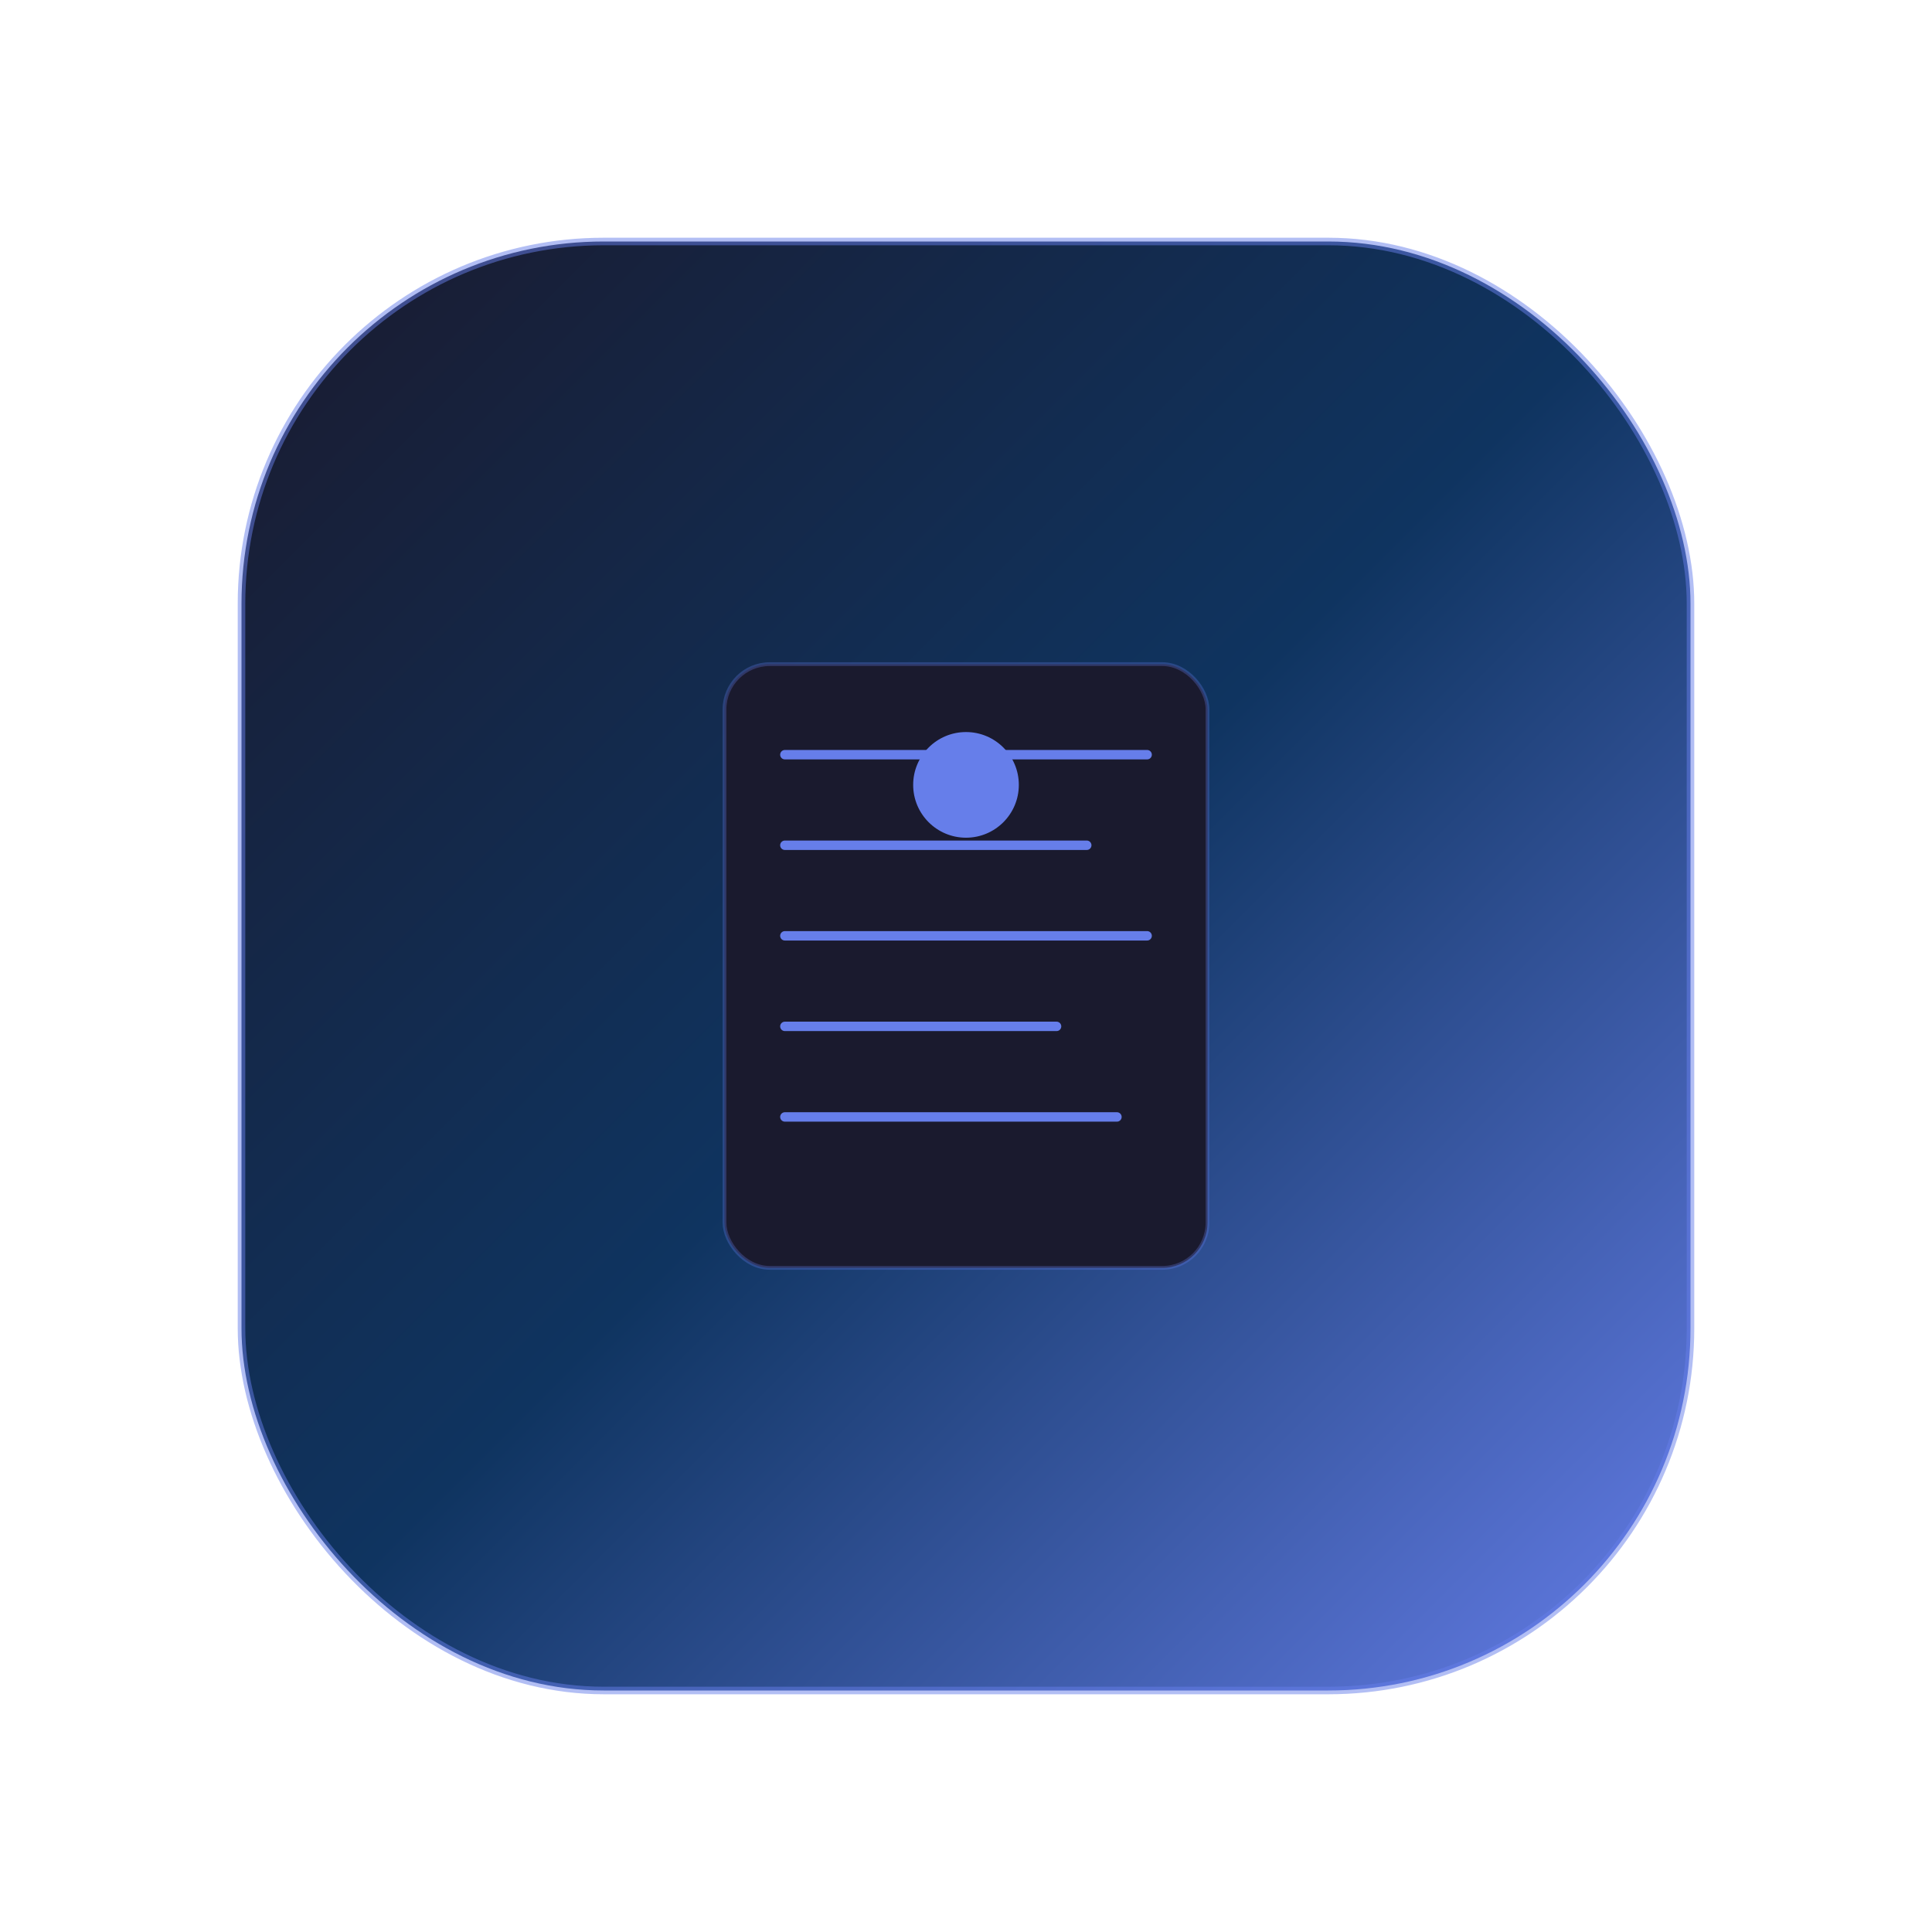<svg width="512" height="512" viewBox="0 0 512 512" xmlns="http://www.w3.org/2000/svg">
  <defs>
    <linearGradient id="darkGlass" x1="0%" y1="0%" x2="100%" y2="100%">
      <stop offset="0%" style="stop-color:#1a1a2e;stop-opacity:1" />
      <stop offset="50%" style="stop-color:#0f3460;stop-opacity:1" />
      <stop offset="100%" style="stop-color:#667eea;stop-opacity:1" />
    </linearGradient>
    <filter id="shadow" x="-50%" y="-50%" width="200%" height="200%">
      <feDropShadow dx="0" dy="12" stdDeviation="20" flood-opacity="0.6"/>
    </filter>
    <filter id="glow" x="-50%" y="-50%" width="200%" height="200%">
      <feGaussianBlur stdDeviation="2"/>
    </filter>
  </defs>
  
  <rect x="64" y="64" width="384" height="384" rx="96" ry="96" 
        fill="url(#darkGlass)" 
        filter="url(#shadow)"/>
  
  <rect x="64" y="64" width="384" height="384" rx="96" ry="96" 
        fill="none" 
        stroke="#667eea" 
        stroke-width="2" 
        stroke-opacity="0.5"
        filter="url(#glow)"/>
  
  <g transform="translate(256, 256)">
    <rect x="-64" y="-80" width="128" height="160" rx="12" ry="12" 
          fill="#1a1a2e" 
          stroke="#667eea"
          stroke-width="1"
          stroke-opacity="0.3"/>
    
    <g stroke="#667eea" stroke-width="2.5" stroke-linecap="round">
      <line x1="-48" y1="-56" x2="48" y2="-56"/>
      <line x1="-48" y1="-32" x2="32" y2="-32"/>
      <line x1="-48" y1="-8" x2="48" y2="-8"/>
      <line x1="-48" y1="16" x2="24" y2="16"/>
      <line x1="-48" y1="40" x2="40" y2="40"/>
    </g>
    
    <circle cx="0" cy="-48" r="14" fill="#667eea"/>
  </g>
</svg>
